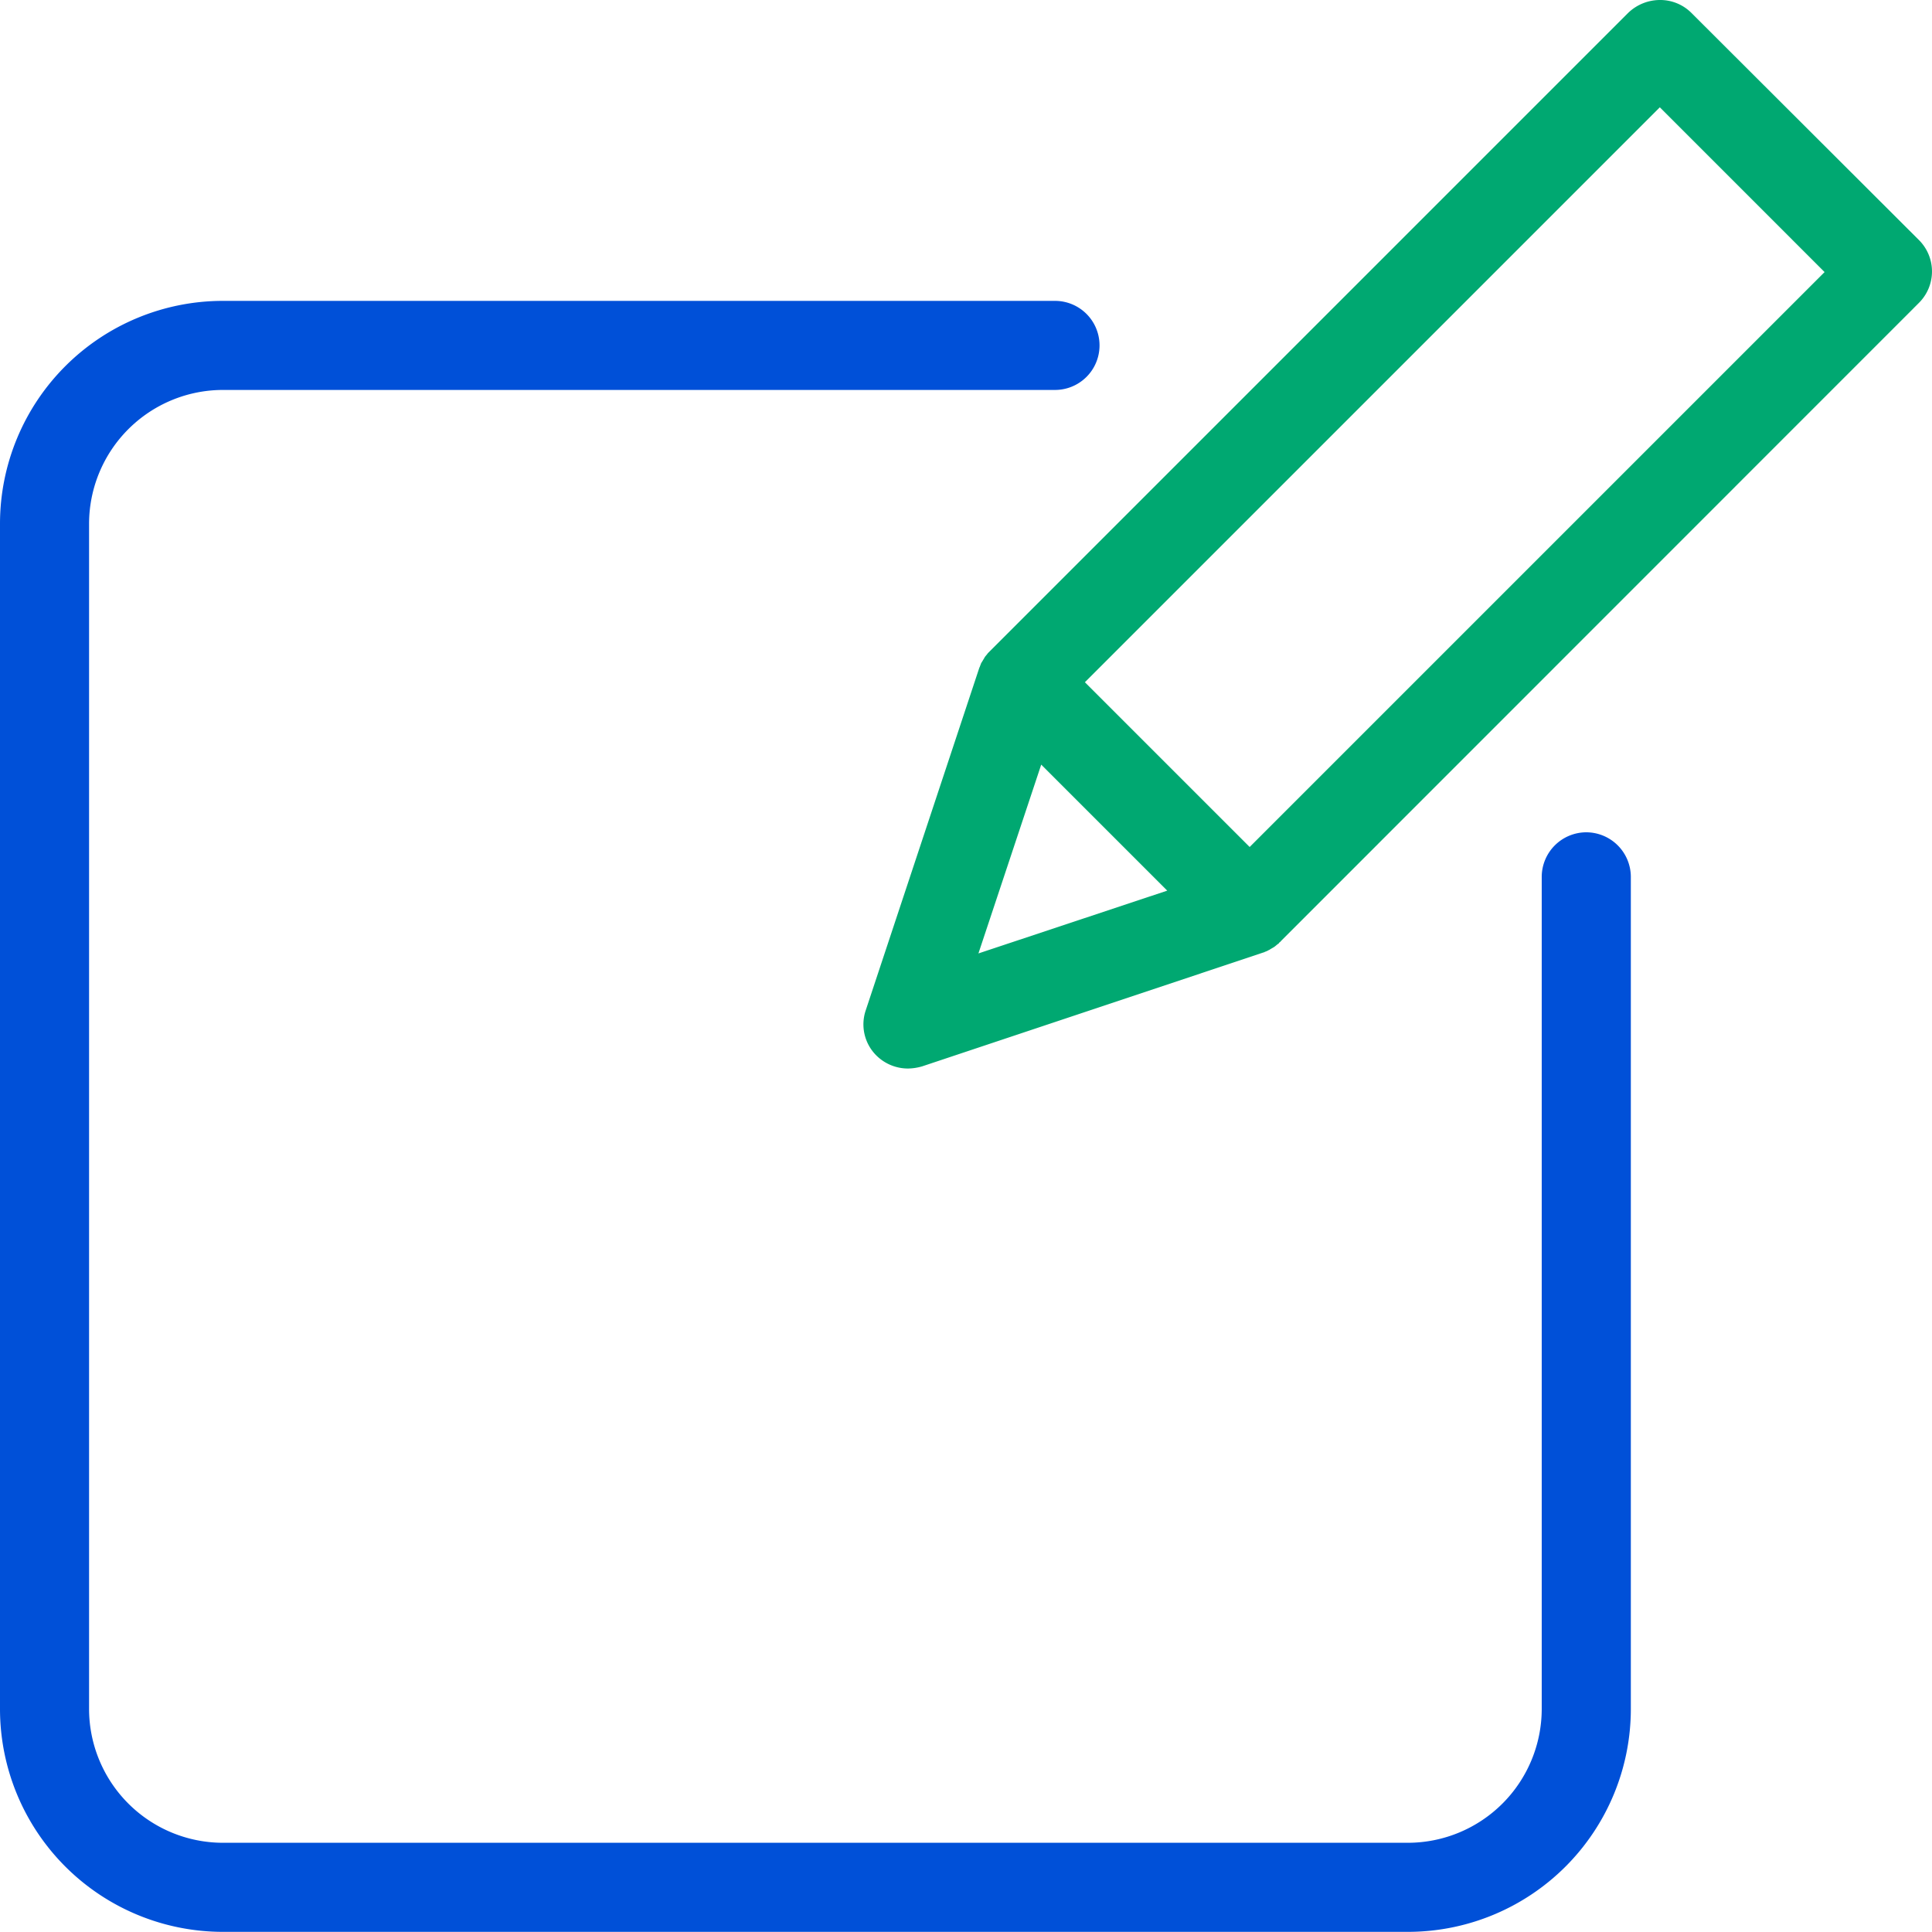 <svg xmlns="http://www.w3.org/2000/svg" width="52.86" height="52.857" viewBox="0 0 52.86 52.857"><defs><style>.a{fill:#0050d8;}.b{fill:#00a871;}</style></defs><g transform="translate(0 -0.414)"><path class="a" d="M43.4,82.548a1.222,1.222,0,0,0-1.218,1.218V106.54a3.666,3.666,0,0,1-3.655,3.655H6.092a3.666,3.666,0,0,1-3.655-3.655V74.1a3.666,3.666,0,0,1,3.655-3.655H28.865a1.218,1.218,0,0,0,0-2.437H6.092A6.1,6.1,0,0,0,0,74.1V106.54a6.1,6.1,0,0,0,6.092,6.092H38.528a6.1,6.1,0,0,0,6.092-6.092V83.766A1.222,1.222,0,0,0,43.4,82.548Zm0,0" transform="translate(0 -59.362)"/><path class="b" d="M216.523.767a1.206,1.206,0,0,0-.865-.353,1.256,1.256,0,0,0-.865.353L197.345,18.215l-.049.049-.024.024c-.024.037-.061.073-.085.109,0,.012-.012.012-.012.025-.024.036-.037.061-.061.1-.012.012-.012.025-.024.037-.012.037-.024.061-.037.1,0,.012-.012.012-.012.024l-3.107,9.37a1.2,1.2,0,0,0,.293,1.243,1.227,1.227,0,0,0,.865.353,1.445,1.445,0,0,0,.39-.061l9.345-3.119c.012,0,.012,0,.024-.012a.434.434,0,0,0,.109-.049.044.044,0,0,0,.025-.012c.036-.024.085-.049.122-.073s.073-.061.109-.085c.012-.012.024-.012.024-.024s.037-.024.049-.049L222.749,8.7a1.213,1.213,0,0,0,0-1.718ZM197.016,26.5l1.718-5.166,3.448,3.448Zm7.421-2.912-4.508-4.508,15.73-15.73,4.508,4.508Zm0,0" transform="translate(-170.246 0)"/></g></svg>